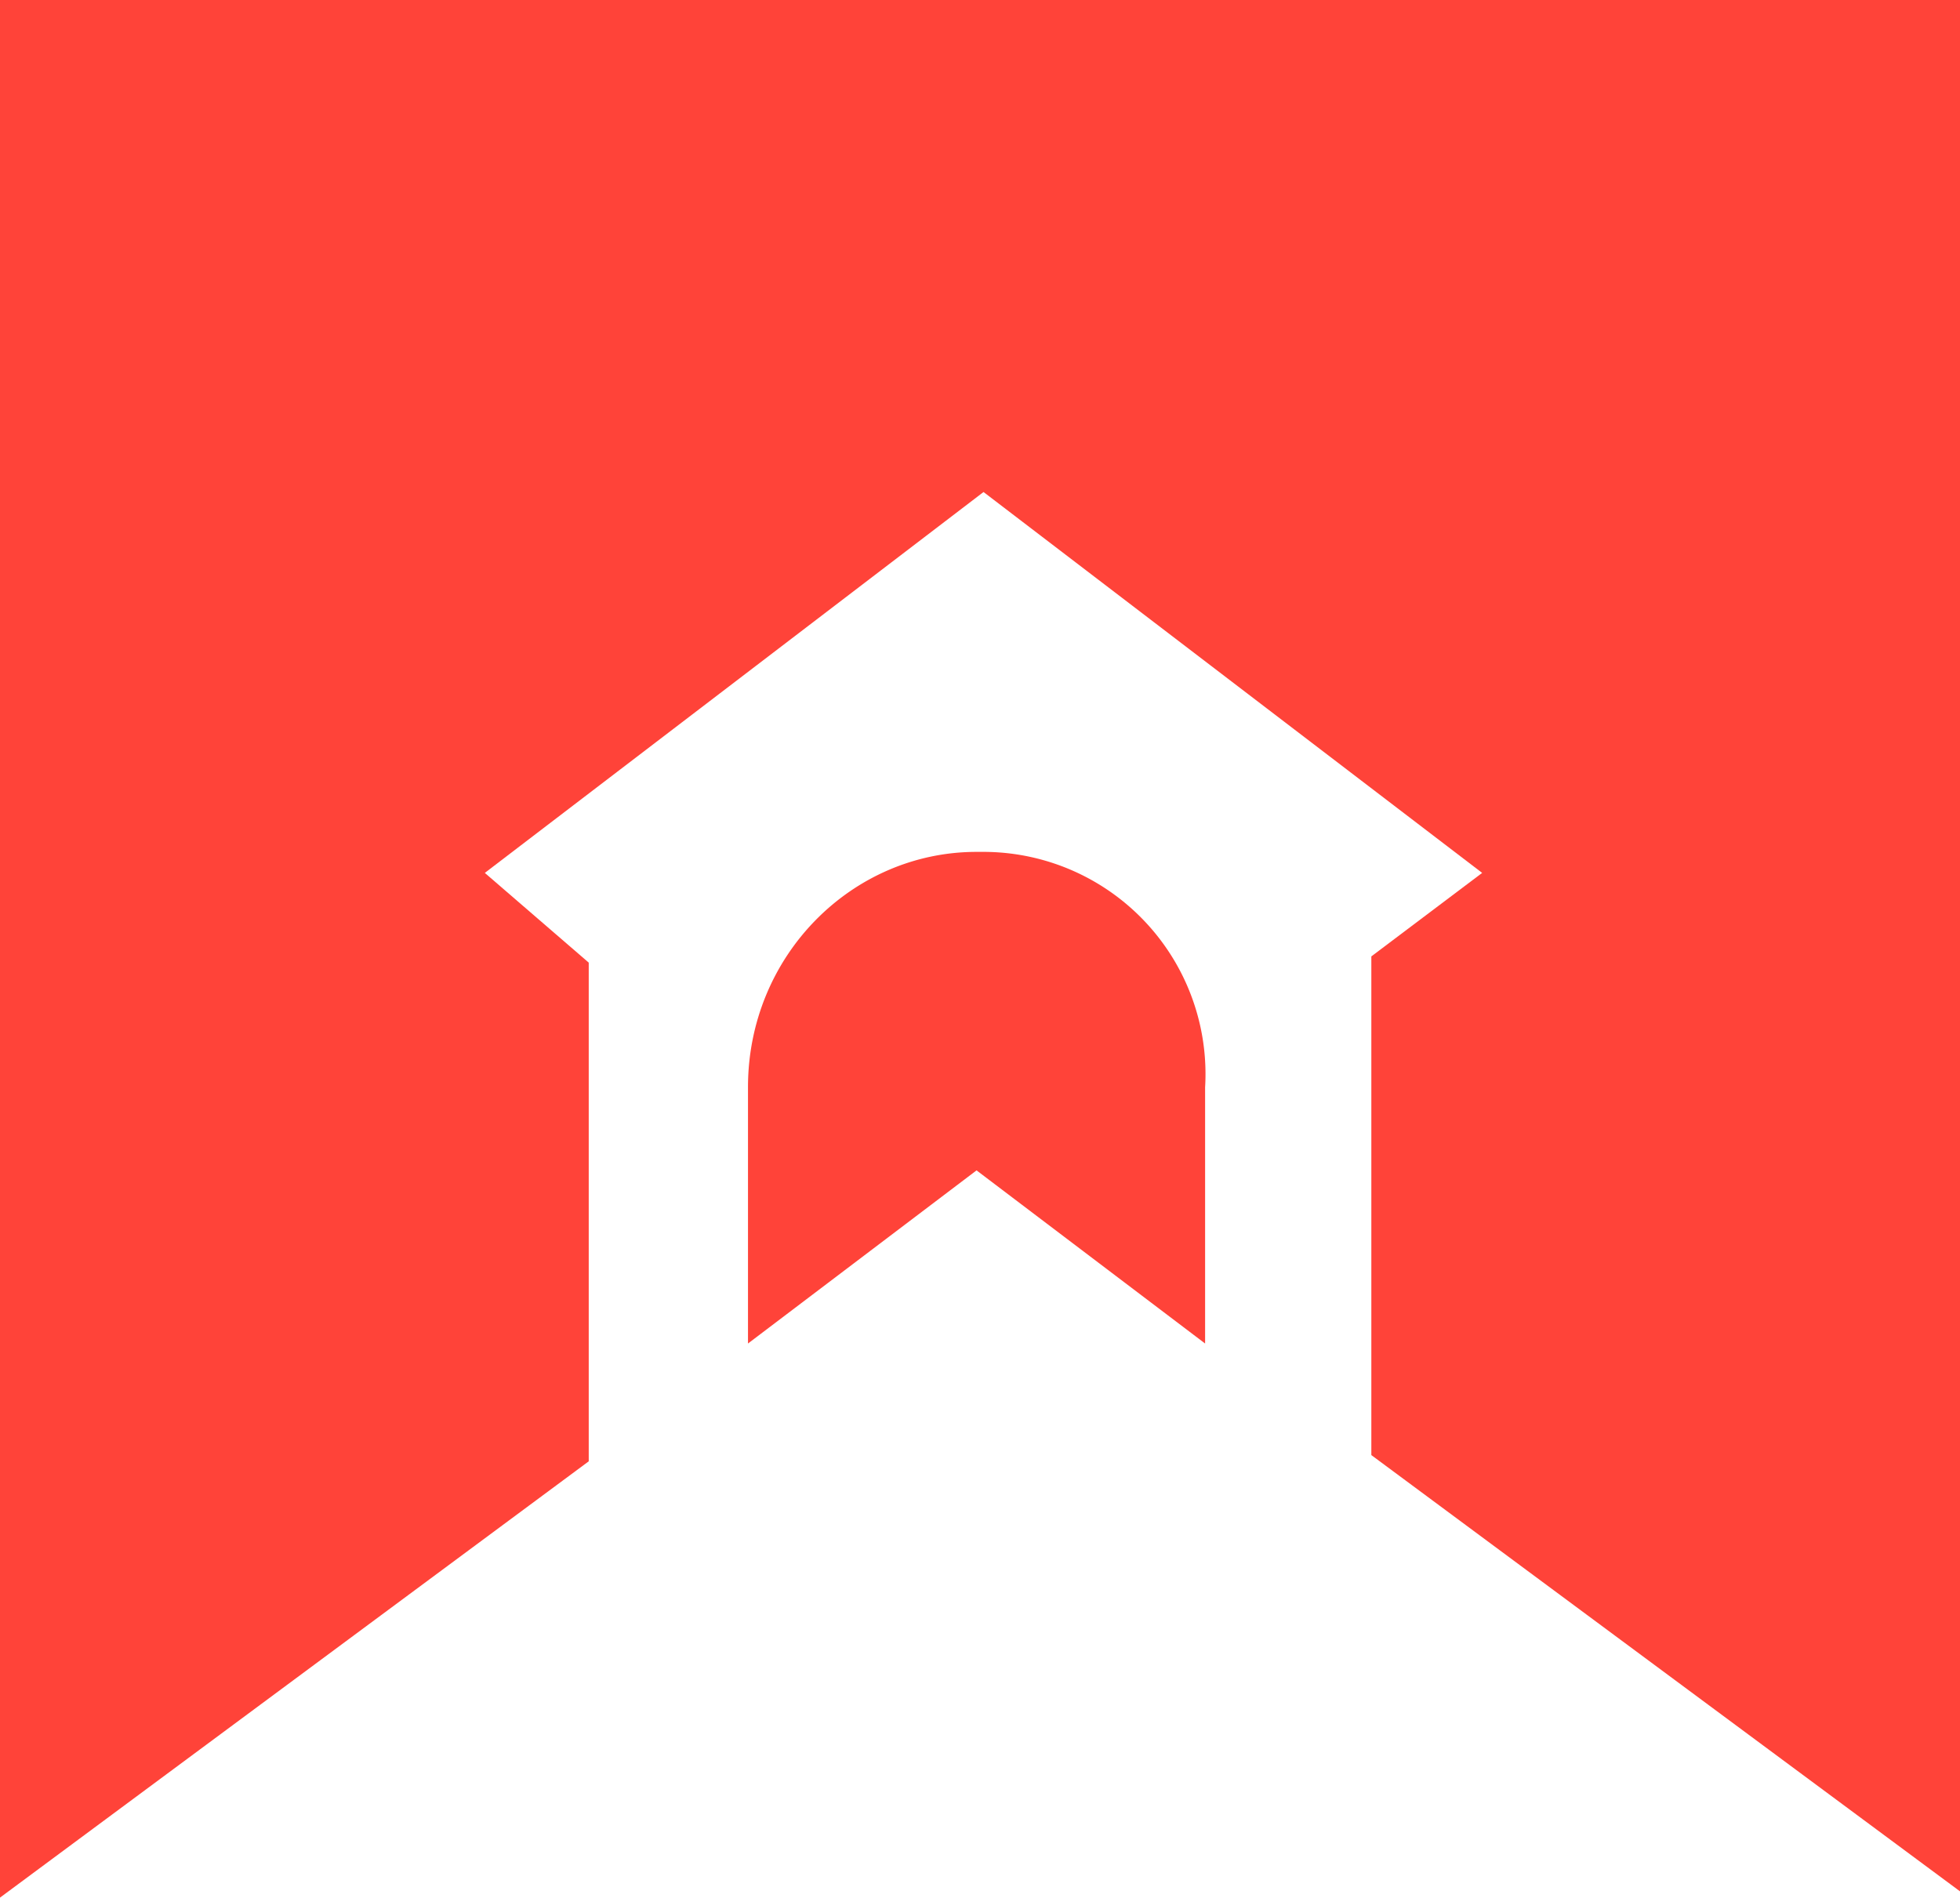<svg id="Layer_1" data-name="Layer 1" xmlns="http://www.w3.org/2000/svg" viewBox="0 0 258.21 250"><defs><style>.cls-1{fill:#ff4339;}</style></defs><path class="cls-1" d="M125.46,112.23h-.92c-16.42,0-30.11,13.68-30.11,31V177l30.11-22.81L154.65,177V143.25A29.27,29.27,0,0,0,125.46,112.23Z" transform="translate(4.11)"/><path class="cls-1" d="M-4.11,0V250l77.56-57.48v-65.7L59.76,115l65.7-50.18L191.15,115l-14.6,11v65.7l77.56,57.48V0Z" transform="translate(4.11)"/></svg>